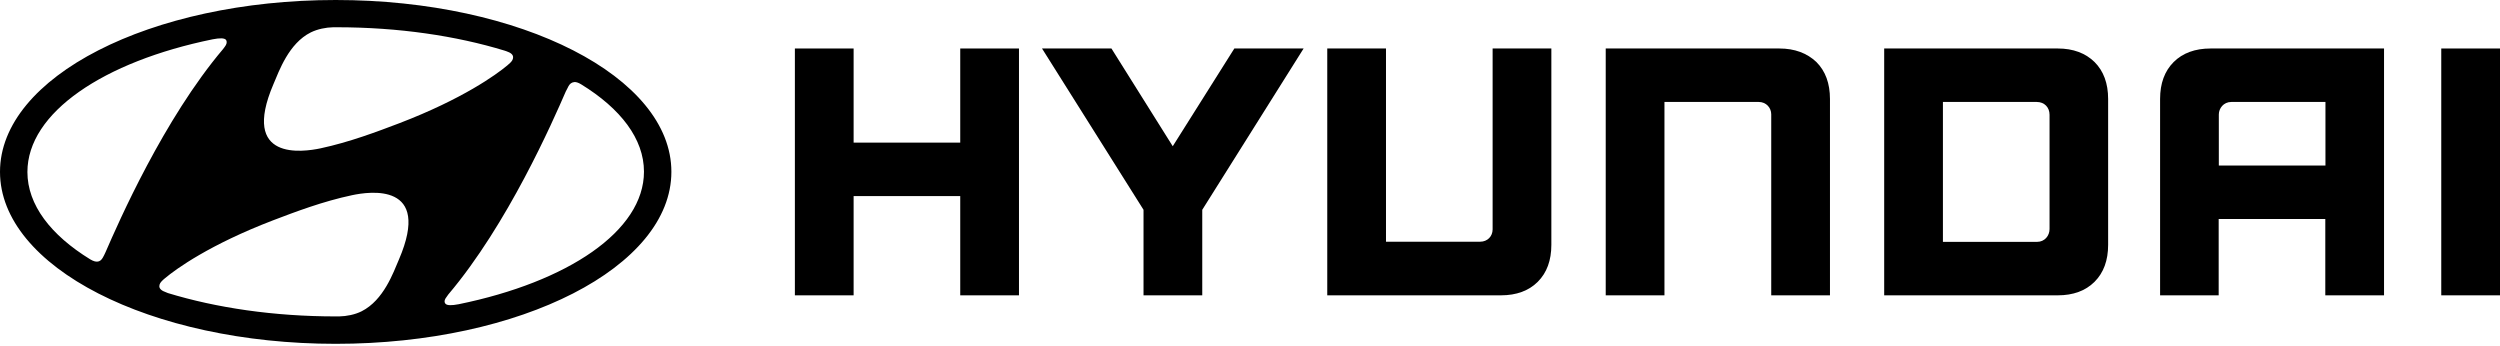<svg version="1.1" xmlns="http://www.w3.org/2000/svg" xmlns:xlink="http://www.w3.org/1999/xlink" x="0px" y="0px" viewBox="0 0 166 23" xml:space="preserve" class="logo color-blue"><g><polygon points="63.76,3.22 63.76,9.47 56.68,9.47 56.68,3.22 52.78,3.22 52.78,19.61 56.68,19.61 56.68,13.02 63.76,13.02 63.76,19.61 67.66,19.61 67.66,3.22 67.46,3.22" class="st0"></polygon> <polygon points="81.96,3.22 77.87,9.71 73.8,3.22 69.19,3.22 75.93,13.93 75.93,19.61 79.83,19.61 79.83,13.93 86.56,3.22 86.2,3.22" class="st0"></polygon> <path d="M99.11,3.22v12.01c0,0.46-0.34,0.82-0.83,0.82h-6.25V3.22h-3.9v16.39h11.53c1.03,0,1.85-0.3,2.45-0.9c0.6-0.6,0.9-1.42,0.9-2.45V3.22h-0.19H99.11z" class="st0"></path> <path d="M118.15,3.22h-11.53v16.39h3.9V6.77h6.26c0.5,0,0.83,0.39,0.83,0.82v12.02h3.9V6.57c0-1.03-0.3-1.85-0.9-2.45 C119.99,3.53,119.17,3.22,118.15,3.22z" class="st0"></path> <path d="M136.64,3.22h-11.53v16.39h11.53c1.02,0,1.84-0.3,2.44-0.9c0.6-0.6,0.9-1.42,0.9-2.45V6.57
      c0-1.03-0.3-1.85-0.9-2.45C138.48,3.53,137.66,3.22,136.64,3.22z M136.09,7.62v7.59c0,0.44-0.32,0.85-0.83,0.85h-6.25V6.77h6.23 C135.75,6.77,136.09,7.13,136.09,7.62z" class="st0"></path> <path d="M146.78,3.22c-1.02,0-1.85,0.3-2.45,0.9c-0.6,0.6-0.9,1.42-0.9,2.45v13.04h3.89v-5.07h7.08v5.07h3.9V3.22 H146.78z M154.41,6.77v4.22h-7.08V7.6c0-0.4,0.31-0.83,0.83-0.83H154.41z" class="st0"></path> <rect x="162.1" y="3.22" width="3.9" height="16.39" class="st0"></rect></g> <g><path d="M22.29,22.83c12.31,0,22.29-5.11,22.29-11.42C44.59,5.11,34.61,0,22.29,0C9.98,0,0,5.11,0,11.41 C0,17.72,9.98,22.83,22.29,22.83z M26.49,17.23c-0.37,0.86-1.01,2.7-2.48,3.44c-0.44,0.22-0.99,0.33-1.49,0.34 c-0.11,0-0.19,0-0.22,0c-4.12,0-7.94-0.57-11.15-1.55c-0.03-0.01-0.1-0.04-0.12-0.05c-0.3-0.1-0.45-0.24-0.45-0.4 c0-0.15,0.08-0.26,0.18-0.36c0.04-0.05,0.11-0.1,0.2-0.18c0.74-0.62,2.97-2.23,7.17-3.84c1.47-0.56,3.31-1.26,5.25-1.67 C24.51,12.72,28.7,12.08,26.49,17.23z M37.75,5.72c0.08-0.14,0.19-0.25,0.38-0.27c0.1-0.01,0.25,0.02,0.46,0.15 c2.62,1.61,4.17,3.62,4.17,5.8c0,3.94-5.06,7.32-12.3,8.8c-0.47,0.09-0.77,0.09-0.88-0.03c-0.07-0.07-0.09-0.2,0-0.35 c0.05-0.08,0.1-0.15,0.19-0.27c3.94-4.65,6.94-11.5,7.8-13.48C37.64,5.95,37.7,5.81,37.75,5.72z M18.16,5.58 c0.37-0.86,1.01-2.7,2.48-3.43c0.45-0.22,0.99-0.33,1.49-0.34c0.11,0,0.19,0,0.22,0c4.12,0,7.94,0.57,11.15,1.55 c0.02,0.01,0.1,0.04,0.12,0.04c0.3,0.1,0.45,0.23,0.45,0.4c0,0.15-0.08,0.26-0.18,0.36c-0.05,0.04-0.11,0.1-0.2,0.18 c-0.74,0.62-2.97,2.23-7.17,3.84c-1.47,0.56-3.32,1.26-5.24,1.67C20.14,10.09,15.95,10.73,18.16,5.58z M14.12,2.61 c0.47-0.09,0.77-0.09,0.88,0.03c0.06,0.07,0.08,0.2,0,0.35c-0.05,0.08-0.1,0.16-0.19,0.27c-3.94,4.65-6.94,11.5-7.8,13.48 c-0.06,0.14-0.13,0.27-0.18,0.36c-0.08,0.14-0.18,0.26-0.37,0.27c-0.11,0.01-0.25-0.02-0.47-0.15 c-2.62-1.61-4.17-3.62-4.17-5.8C1.82,7.48,6.88,4.09,14.12,2.61z" class="st0"></path></g></svg>